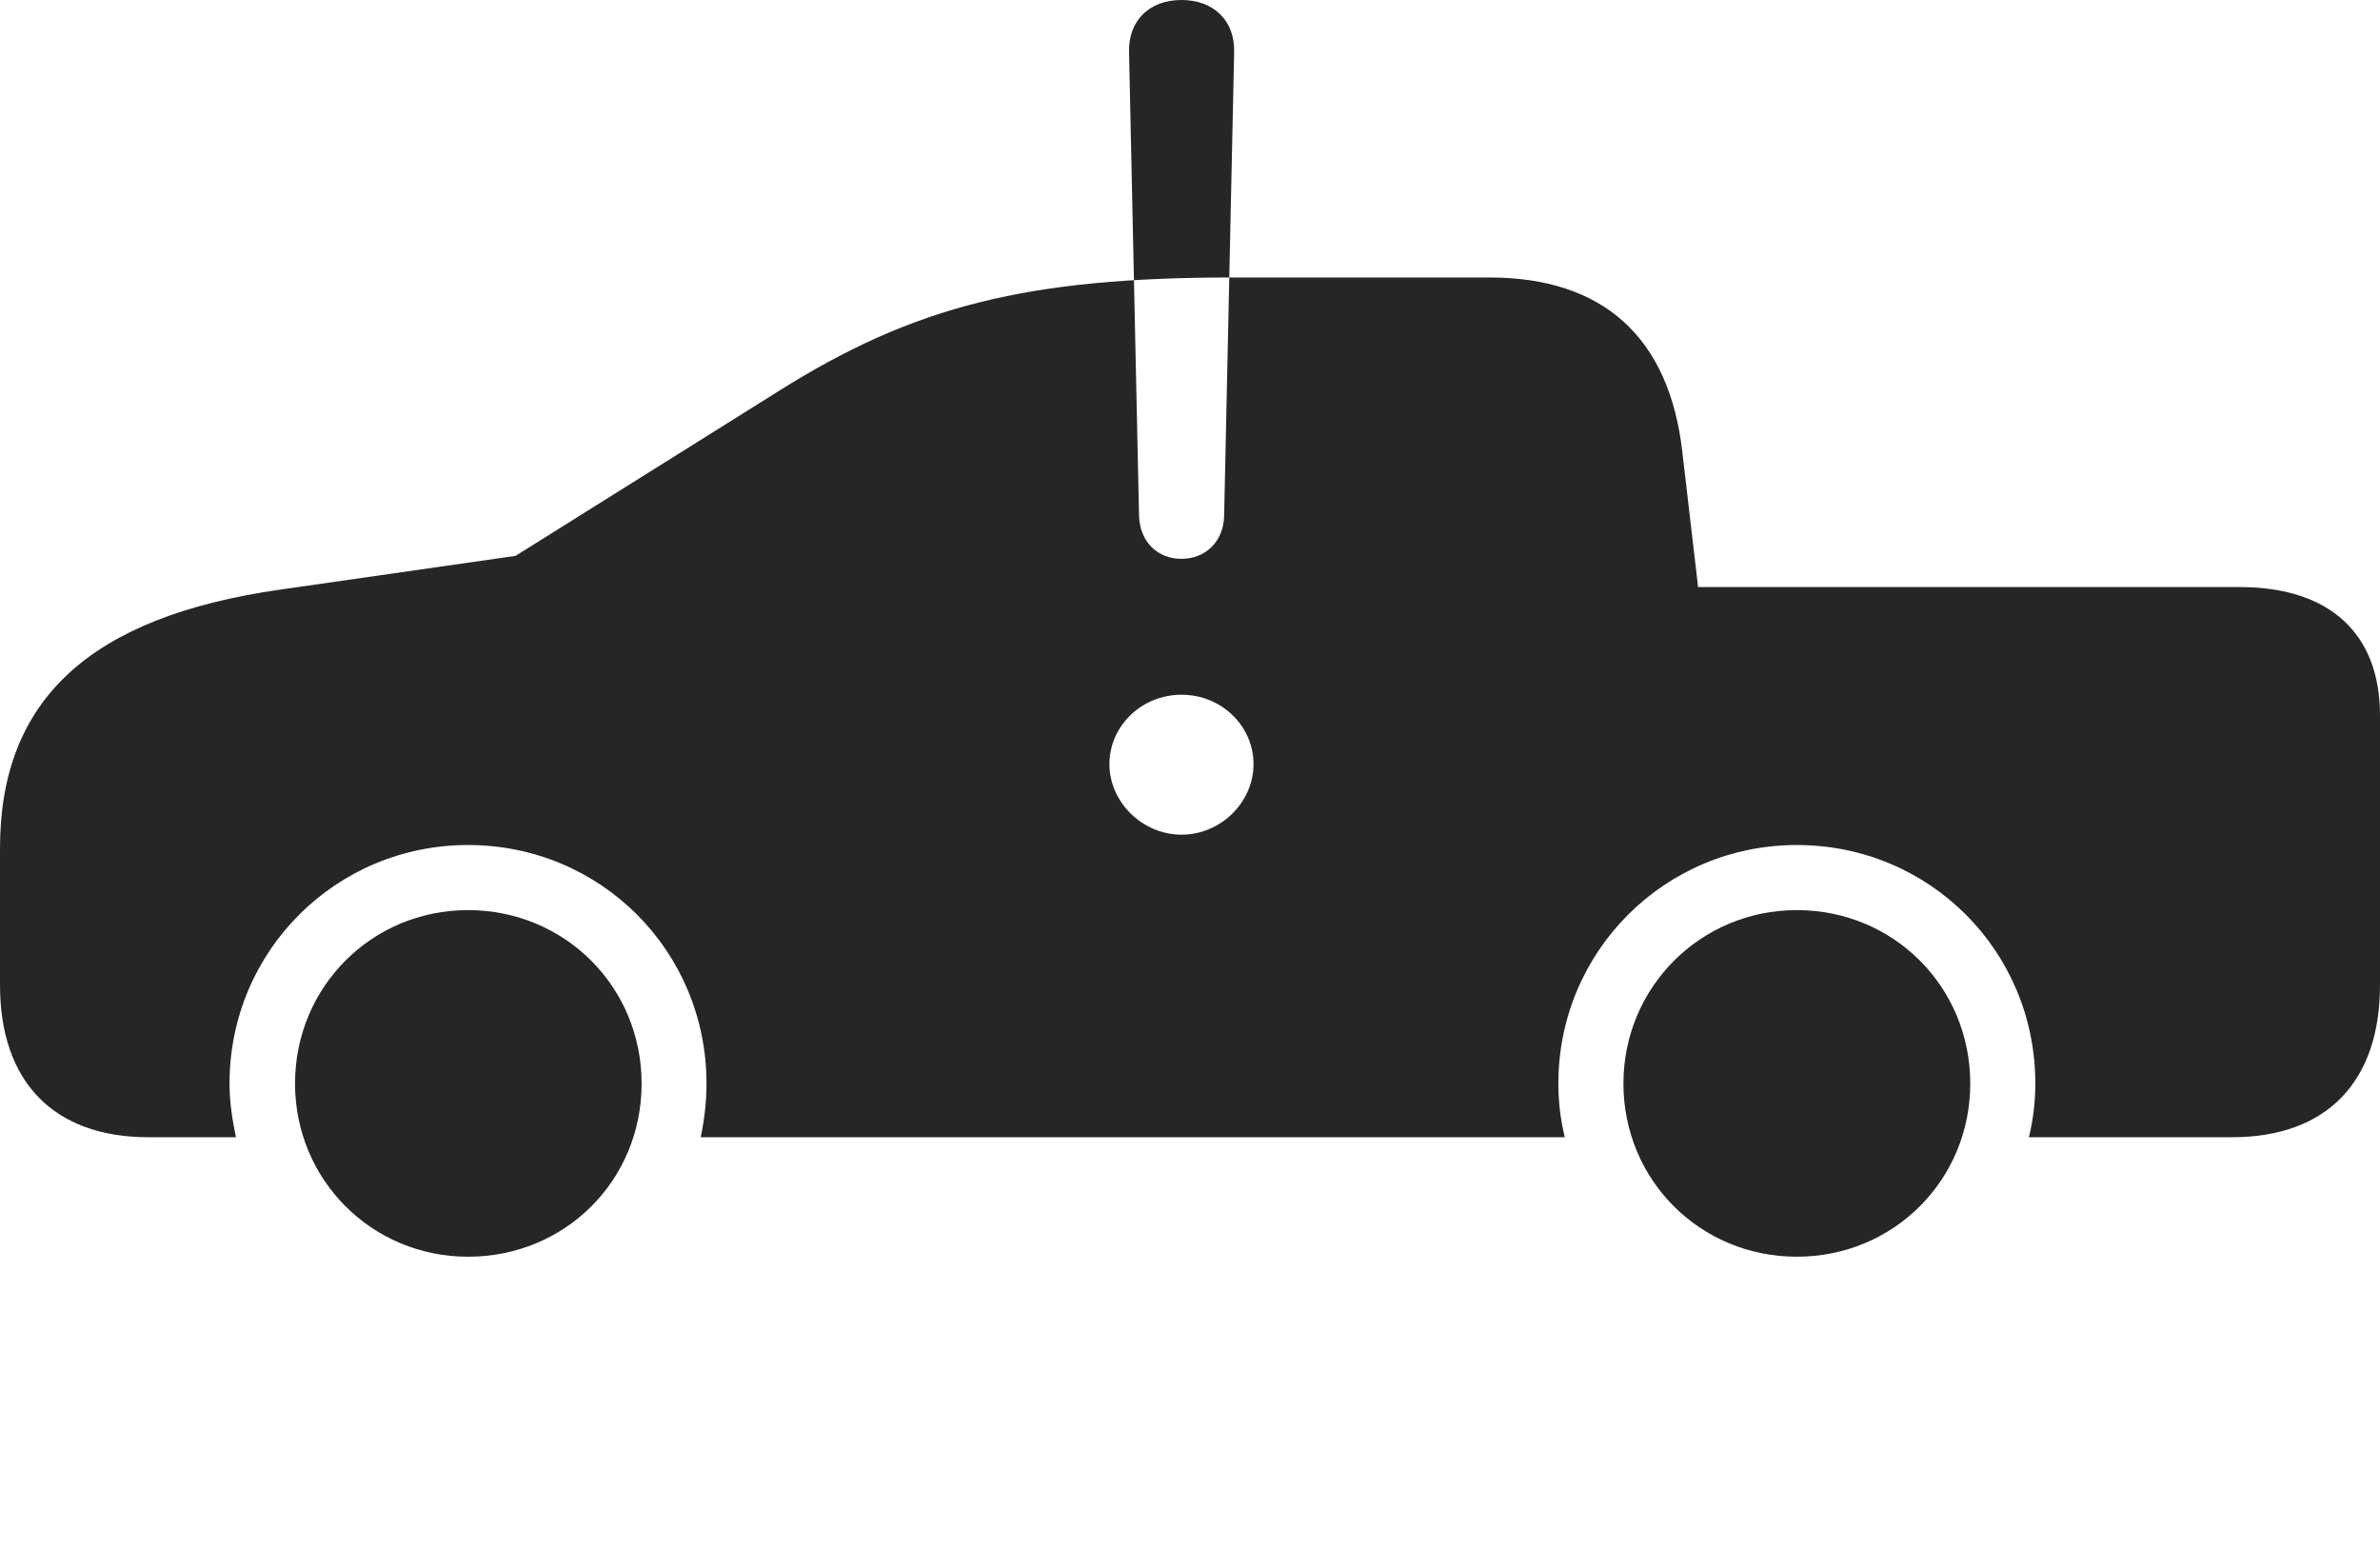 <?xml version="1.0" encoding="UTF-8"?>
<!--Generator: Apple Native CoreSVG 232.5-->
<!DOCTYPE svg
PUBLIC "-//W3C//DTD SVG 1.1//EN"
       "http://www.w3.org/Graphics/SVG/1.1/DTD/svg11.dtd">
<svg version="1.1" xmlns="http://www.w3.org/2000/svg" xmlns:xlink="http://www.w3.org/1999/xlink" width="183.34" height="119.404">
 <g>
  <rect height="119.404" opacity="0" width="183.34" x="0" y="0"/>
  <path d="M91.013 64.292C87.99 64.292 85.462 61.768 85.462 58.861C85.462 55.924 87.941 53.512 91.013 53.512C94.103 53.512 96.564 55.924 96.564 58.861C96.564 61.768 94.07 64.292 91.013 64.292ZM91.013 43.045C89.128 43.045 87.813 41.696 87.746 39.759L86.974 4.024C86.907 1.604 88.525 0 91.013 0C93.501 0 95.138 1.604 95.071 4.024L94.299 39.759C94.247 41.696 92.883 43.045 91.013 43.045ZM11.422 87.596L18.176 87.596C17.895 86.233 17.681 84.905 17.681 83.46C17.681 73.256 25.883 65.088 36.053 65.088C46.272 65.088 54.424 73.256 54.424 83.46C54.424 84.905 54.259 86.267 53.978 87.596L120.541 87.596C120.211 86.233 120.046 84.905 120.046 83.46C120.046 73.29 128.232 65.088 138.417 65.088C148.636 65.088 156.789 73.256 156.789 83.46C156.789 84.905 156.624 86.233 156.294 87.596L171.952 87.596C179.216 87.596 183.34 83.34 183.34 75.881L183.34 55.104C183.34 48.778 179.437 45.219 172.528 45.219L130.81 45.219L129.592 34.773C128.575 25.953 123.473 21.373 114.732 21.373L94.99 21.373C79.192 21.373 70.417 23.542 59.94 30.151L39.712 42.817L21.56 45.419C6.856 47.529 0 53.937 0 65.351L0 75.881C0 83.34 4.158 87.596 11.422 87.596ZM36.053 96.8C43.544 96.8 49.426 90.917 49.426 83.46C49.426 76.018 43.51 70.102 36.053 70.102C28.645 70.102 22.728 76.018 22.728 83.46C22.728 90.883 28.645 96.8 36.053 96.8ZM138.417 96.8C145.875 96.8 151.776 90.883 151.776 83.46C151.776 76.018 145.875 70.102 138.417 70.102C130.994 70.102 125.059 76.052 125.059 83.46C125.059 90.883 130.96 96.8 138.417 96.8Z" fill="#000000" fill-opacity="0.85"/>
 </g>
</svg>
